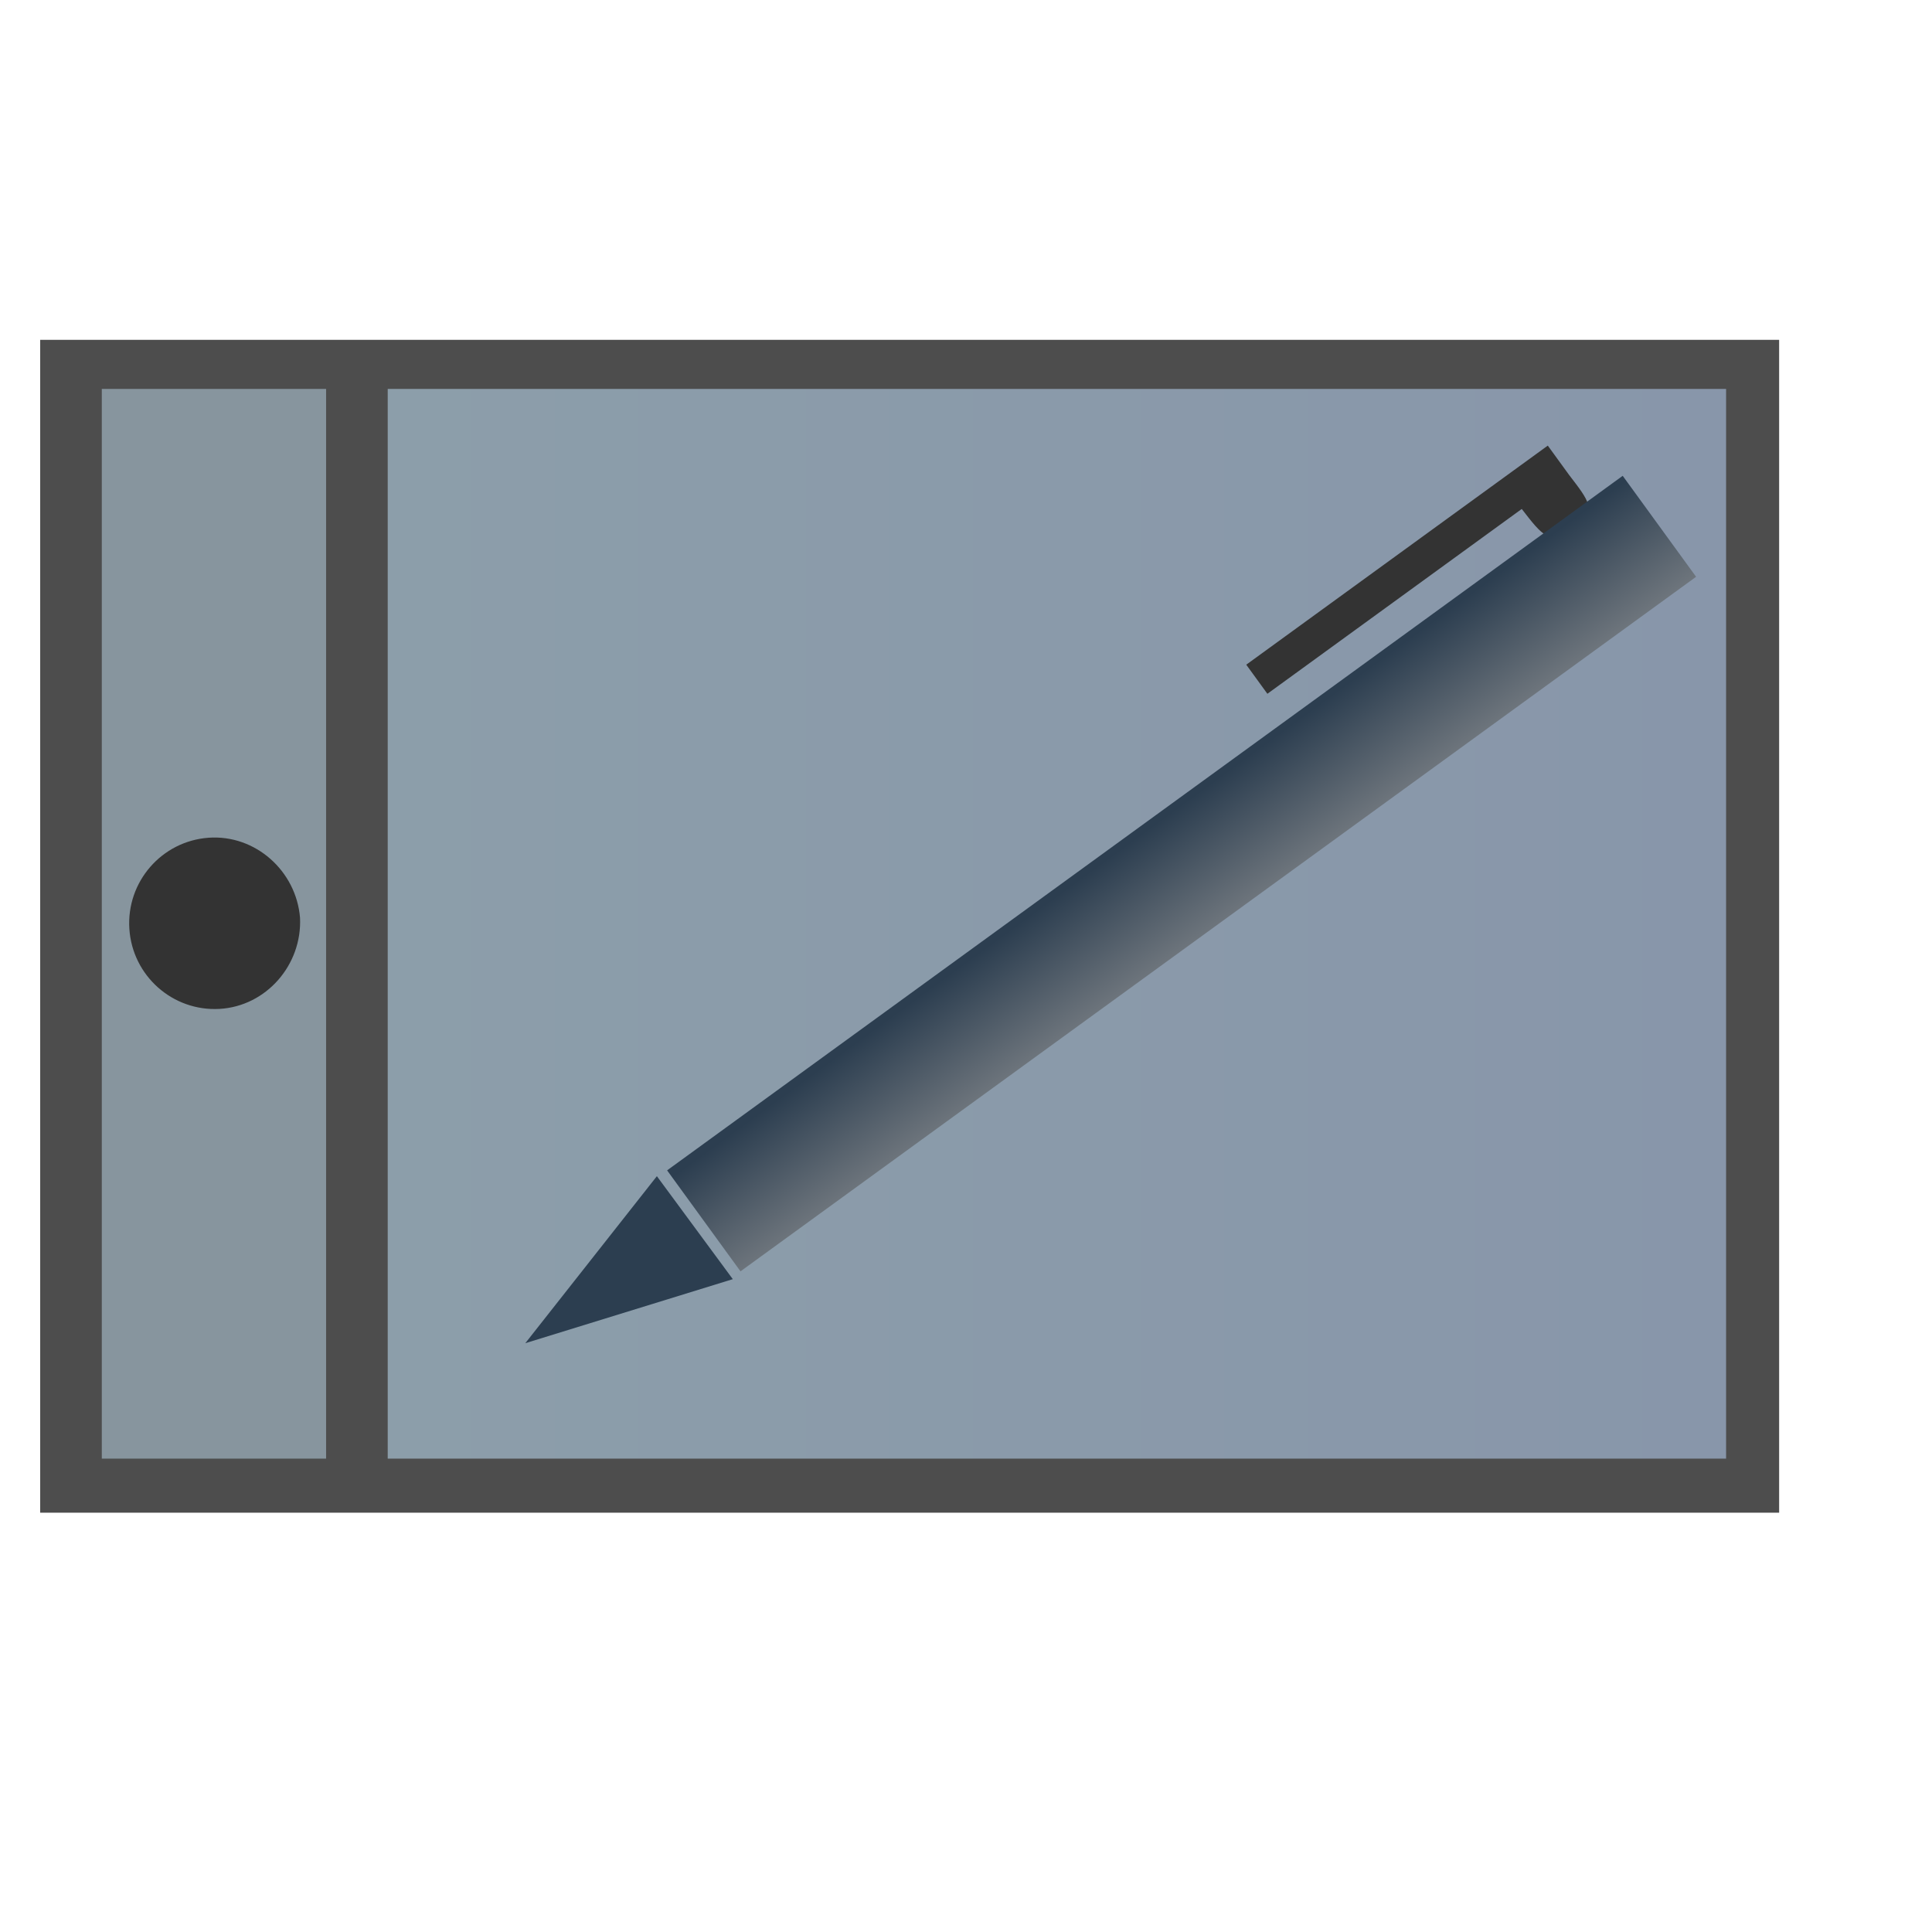 <?xml version="1.0" encoding="UTF-8" standalone="no"?>
<!-- Created using Karbon, part of Calligra: http://www.calligra.org/karbon -->

<svg
   xmlns:dc="http://purl.org/dc/elements/1.1/"
   xmlns:cc="http://creativecommons.org/ns#"
   xmlns:rdf="http://www.w3.org/1999/02/22-rdf-syntax-ns#"
   xmlns:svg="http://www.w3.org/2000/svg"
   xmlns="http://www.w3.org/2000/svg"
   xmlns:xlink="http://www.w3.org/1999/xlink"
   xmlns:sodipodi="http://sodipodi.sourceforge.net/DTD/sodipodi-0.dtd"
   xmlns:inkscape="http://www.inkscape.org/namespaces/inkscape"
   width="38.4pt"
   height="38.4pt"
   id="svg2"
   version="1.1"
   inkscape:version="0.48.4 r9939"
   sodipodi:docname="input-tablet.svg">
  <sodipodi:namedview
     pagecolor="#ffffff"
     bordercolor="#666666"
     borderopacity="1"
     objecttolerance="10"
     gridtolerance="10"
     guidetolerance="10"
     inkscape:pageopacity="0"
     inkscape:pageshadow="2"
     inkscape:window-width="1871"
     inkscape:window-height="1056"
     id="namedview14"
     showgrid="false"
     inkscape:zoom="9.8333334"
     inkscape:cx="9.6803572"
     inkscape:cy="10.771003"
     inkscape:window-x="49"
     inkscape:window-y="24"
     inkscape:window-maximized="1"
     inkscape:current-layer="svg2" />
  <defs
     id="defs4">
    <linearGradient
       id="linearGradient3792">
      <stop
         style="stop-color:#ffffff;stop-opacity:1;"
         offset="0"
         id="stop3794" />
      <stop
         style="stop-color:#ccd3d5;stop-opacity:1;"
         offset="1"
         id="stop3796" />
    </linearGradient>
    <linearGradient
       id="linearGradient3784">
      <stop
         style="stop-color:#2c3e50;stop-opacity:1;"
         offset="0"
         id="stop3786" />
      <stop
         style="stop-color:#70777e;stop-opacity:1;"
         offset="1"
         id="stop3788" />
    </linearGradient>
    <linearGradient
       id="linearGradient3776">
      <stop
         style="stop-color:#8c9eaa;stop-opacity:1;"
         offset="0"
         id="stop3778" />
      <stop
         style="stop-color:#8896aa;stop-opacity:1;"
         offset="1"
         id="stop3780" />
    </linearGradient>
    <linearGradient
       id="linearGradient3768">
      <stop
         style="stop-color:#bdc3c7;stop-opacity:1;"
         offset="0"
         id="stop3770" />
      <stop
         style="stop-color:#eeeeee;stop-opacity:1;"
         offset="1"
         id="stop3772" />
    </linearGradient>
    <linearGradient
       inkscape:collect="always"
       xlink:href="#linearGradient3776"
       id="linearGradient3782"
       x1="10.275"
       y1="24.482"
       x2="45.743"
       y2="24.482"
       gradientUnits="userSpaceOnUse" />
    <linearGradient
       inkscape:collect="always"
       xlink:href="#linearGradient3784"
       id="linearGradient3790"
       x1="9.957"
       y1="35.662"
       x2="9.965"
       y2="38.943"
       gradientUnits="userSpaceOnUse" />
  </defs>
  <rect
     style="fill:#4d4d4d;fill-rule:evenodd;stroke:#003bc3;stroke-width:0;stroke-linecap:square;stroke-linejoin:miter;stroke-miterlimit:2.013;fill-opacity:1"
     y="9.006"
     x="1.065"
     height="31.082"
     width="46.084"
     stroke-miterlimit="2.013"
     id="shape0" />
  <rect
     style="fill:url(#linearGradient3782);fill-rule:evenodd;stroke:#003bc3;stroke-width:0;stroke-linecap:square;stroke-linejoin:miter;stroke-miterlimit:2;fill-opacity:1"
     y="10.307"
     x="10.275"
     height="28.348"
     width="35.468"
     stroke-miterlimit="2"
     id="shape1" />
  <rect
     style="fill:#87959e;fill-rule:evenodd;stroke:#003bc3;stroke-width:0;stroke-linecap:square;stroke-linejoin:miter;stroke-miterlimit:2;fill-opacity:1"
     y="10.307"
     x="2.698"
     height="28.348"
     width="5.944"
     stroke-miterlimit="2"
     id="shape2" />
  <path
     style="fill:#333333;fill-rule:evenodd;stroke:#003bc3;stroke-width:0;stroke-linecap:square;stroke-linejoin:miter;stroke-miterlimit:2"
     inkscape:connector-curvature="0"
     d="m 33.027,17.615 7.991,-5.806 0.56,0.771 c 0.505,0.663 0.815,1.002 0.164,1.461 -0.651,0.459 -0.879,0.136 -1.414,-0.553 -2.996,2.177 -5.243,3.809 -6.741,4.898 z"
     stroke-miterlimit="2"
     id="shape3" />
  <path
     style="fill:#333333;fill-rule:evenodd;stroke:#003bc3;stroke-width:0;stroke-linecap:square;stroke-linejoin:miter;stroke-miterlimit:2.013;fill-opacity:1"
     inkscape:connector-curvature="0"
     d="M 5.525,22.201 C 4.284,22.292 3.348,23.369 3.428,24.614 3.508,25.858 4.574,26.806 5.816,26.737 7.058,26.667 8.01,25.568 7.951,24.322 7.85,23.079 6.766,22.111 5.525,22.201 z"
     stroke-miterlimit="2.013"
     id="shape4" />
  <rect
     style="fill:url(#linearGradient3790);fill-rule:evenodd;stroke:#003bc3;stroke-width:0;stroke-linecap:square;stroke-linejoin:miter;stroke-miterlimit:2;fill-opacity:1"
     y="35.479"
     x="-3.934"
     height="3.308"
     width="31.303"
     stroke-miterlimit="2"
     transform="matrix(0.809,-0.588,0.588,0.809,0,0)"
     id="shape5" />
  <path
     style="fill:#2c3e50;fill-rule:evenodd;stroke:#003bc3;stroke-width:0;stroke-linecap:square;stroke-linejoin:bevel"
     inkscape:connector-curvature="0"
     d="m 17.408,31.17 2.012,2.729 -5.499,1.697 z"
     id="shape01" />
</svg>

